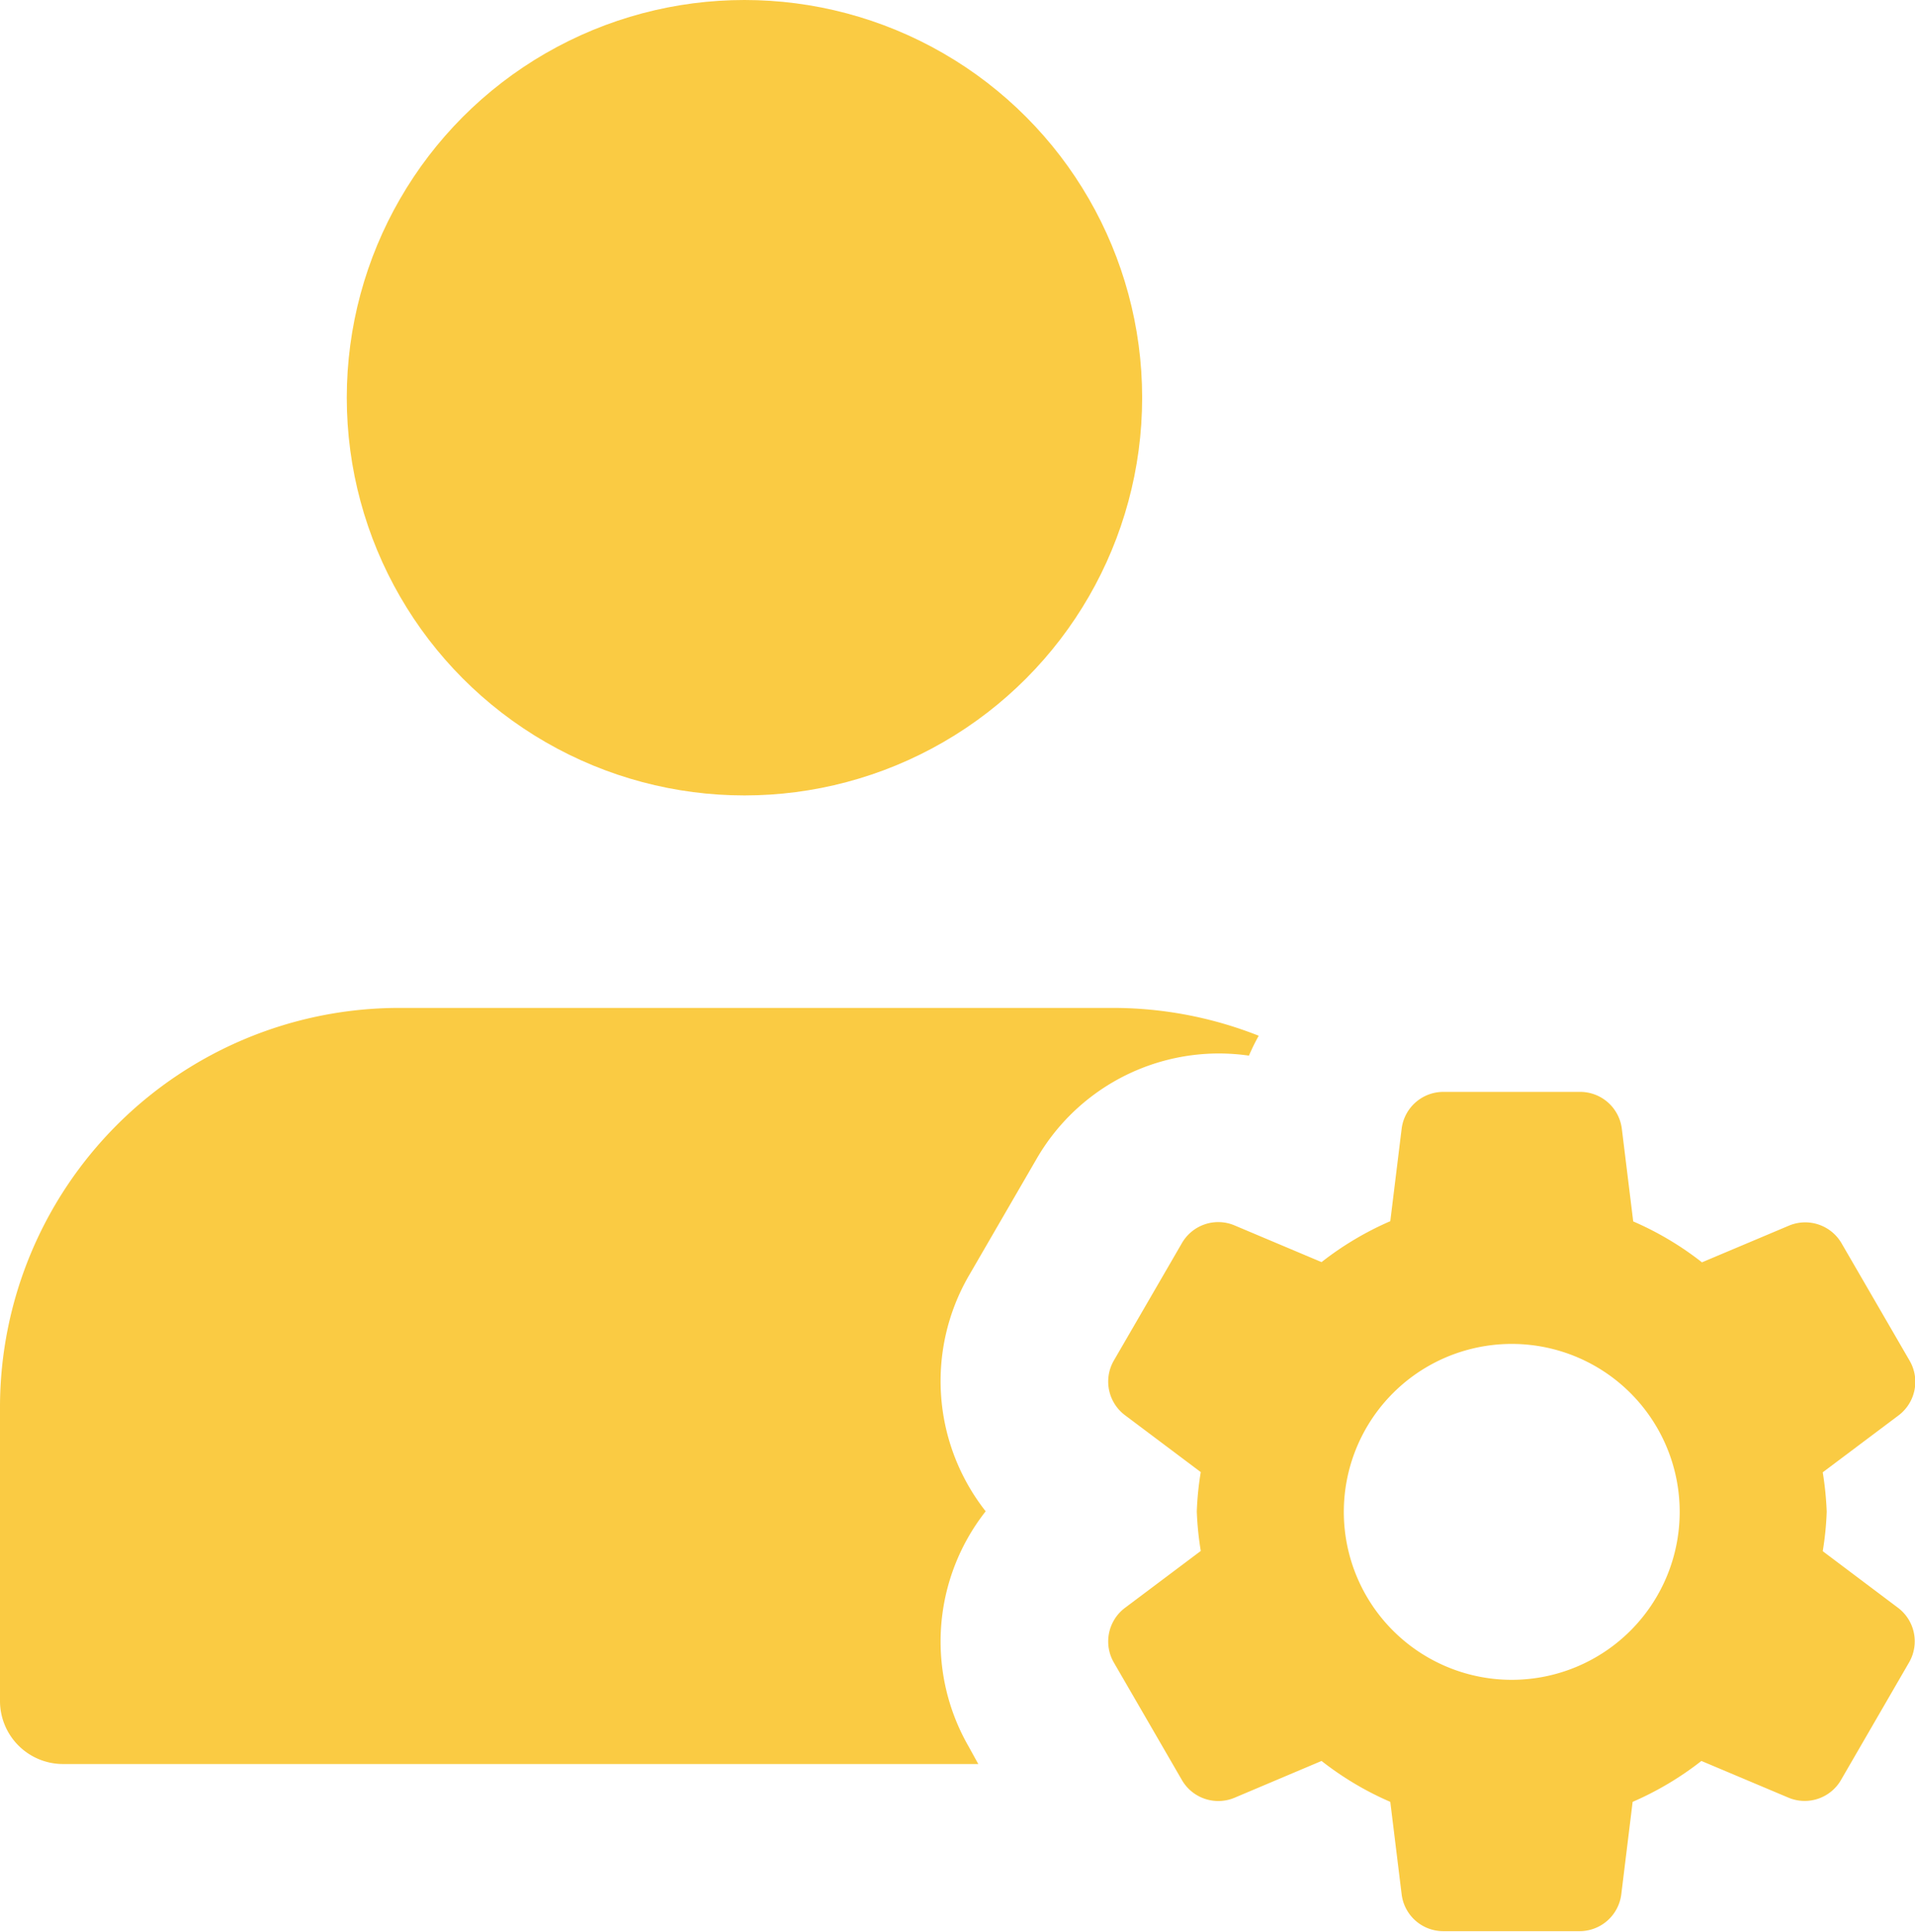 <svg id="profile" xmlns="http://www.w3.org/2000/svg" width="16.854" height="17" viewBox="0 0 16.854 17">
  <circle id="Ellipse_24" data-name="Ellipse 24" cx="3.5" cy="3.5" r="3.5" transform="translate(3.052)" fill="#facb43"/>
  <path id="Path_543" data-name="Path 543" d="M8.525,18.5a1.853,1.853,0,0,1,.15-2.07,1.853,1.853,0,0,1-.15-2.07l.6-1.035a1.853,1.853,0,0,1,1.6-.924,1.882,1.882,0,0,1,.267.019,1.919,1.919,0,0,1,.086-.175A3.486,3.486,0,0,0,9.793,12H3.511A3.515,3.515,0,0,0,0,15.511V18.1a.555.555,0,0,0,.554.554H8.61Z" transform="translate(0 -3.13)" fill="#facb43"/>
  <path id="Path_544" data-name="Path 544" d="M19.485,17.042a2.686,2.686,0,0,0,.035-.347,2.809,2.809,0,0,0-.035-.347l.666-.5a.37.37,0,0,0,.1-.48l-.6-1.035a.37.37,0,0,0-.463-.156l-.766.323a2.746,2.746,0,0,0-.605-.36l-.1-.814A.37.37,0,0,0,17.346,13h-1.2a.37.37,0,0,0-.367.324l-.1.814a2.758,2.758,0,0,0-.605.36l-.766-.323a.369.369,0,0,0-.463.156l-.6,1.035a.37.37,0,0,0,.1.48l.666.5a2.686,2.686,0,0,0-.035.347,2.809,2.809,0,0,0,.035.347l-.666.5a.37.37,0,0,0-.1.48l.6,1.036a.37.37,0,0,0,.463.156l.766-.324a2.746,2.746,0,0,0,.605.36l.1.814a.369.369,0,0,0,.366.324h1.2a.37.37,0,0,0,.367-.324l.1-.814a2.758,2.758,0,0,0,.605-.36l.766.323a.369.369,0,0,0,.463-.156l.6-1.036a.37.37,0,0,0-.1-.48Zm-2.737,1.132A1.478,1.478,0,1,1,18.226,16.7,1.478,1.478,0,0,1,16.748,18.174Z" transform="translate(-3.443 -3.391)" fill="#facb43"/>
</svg>
